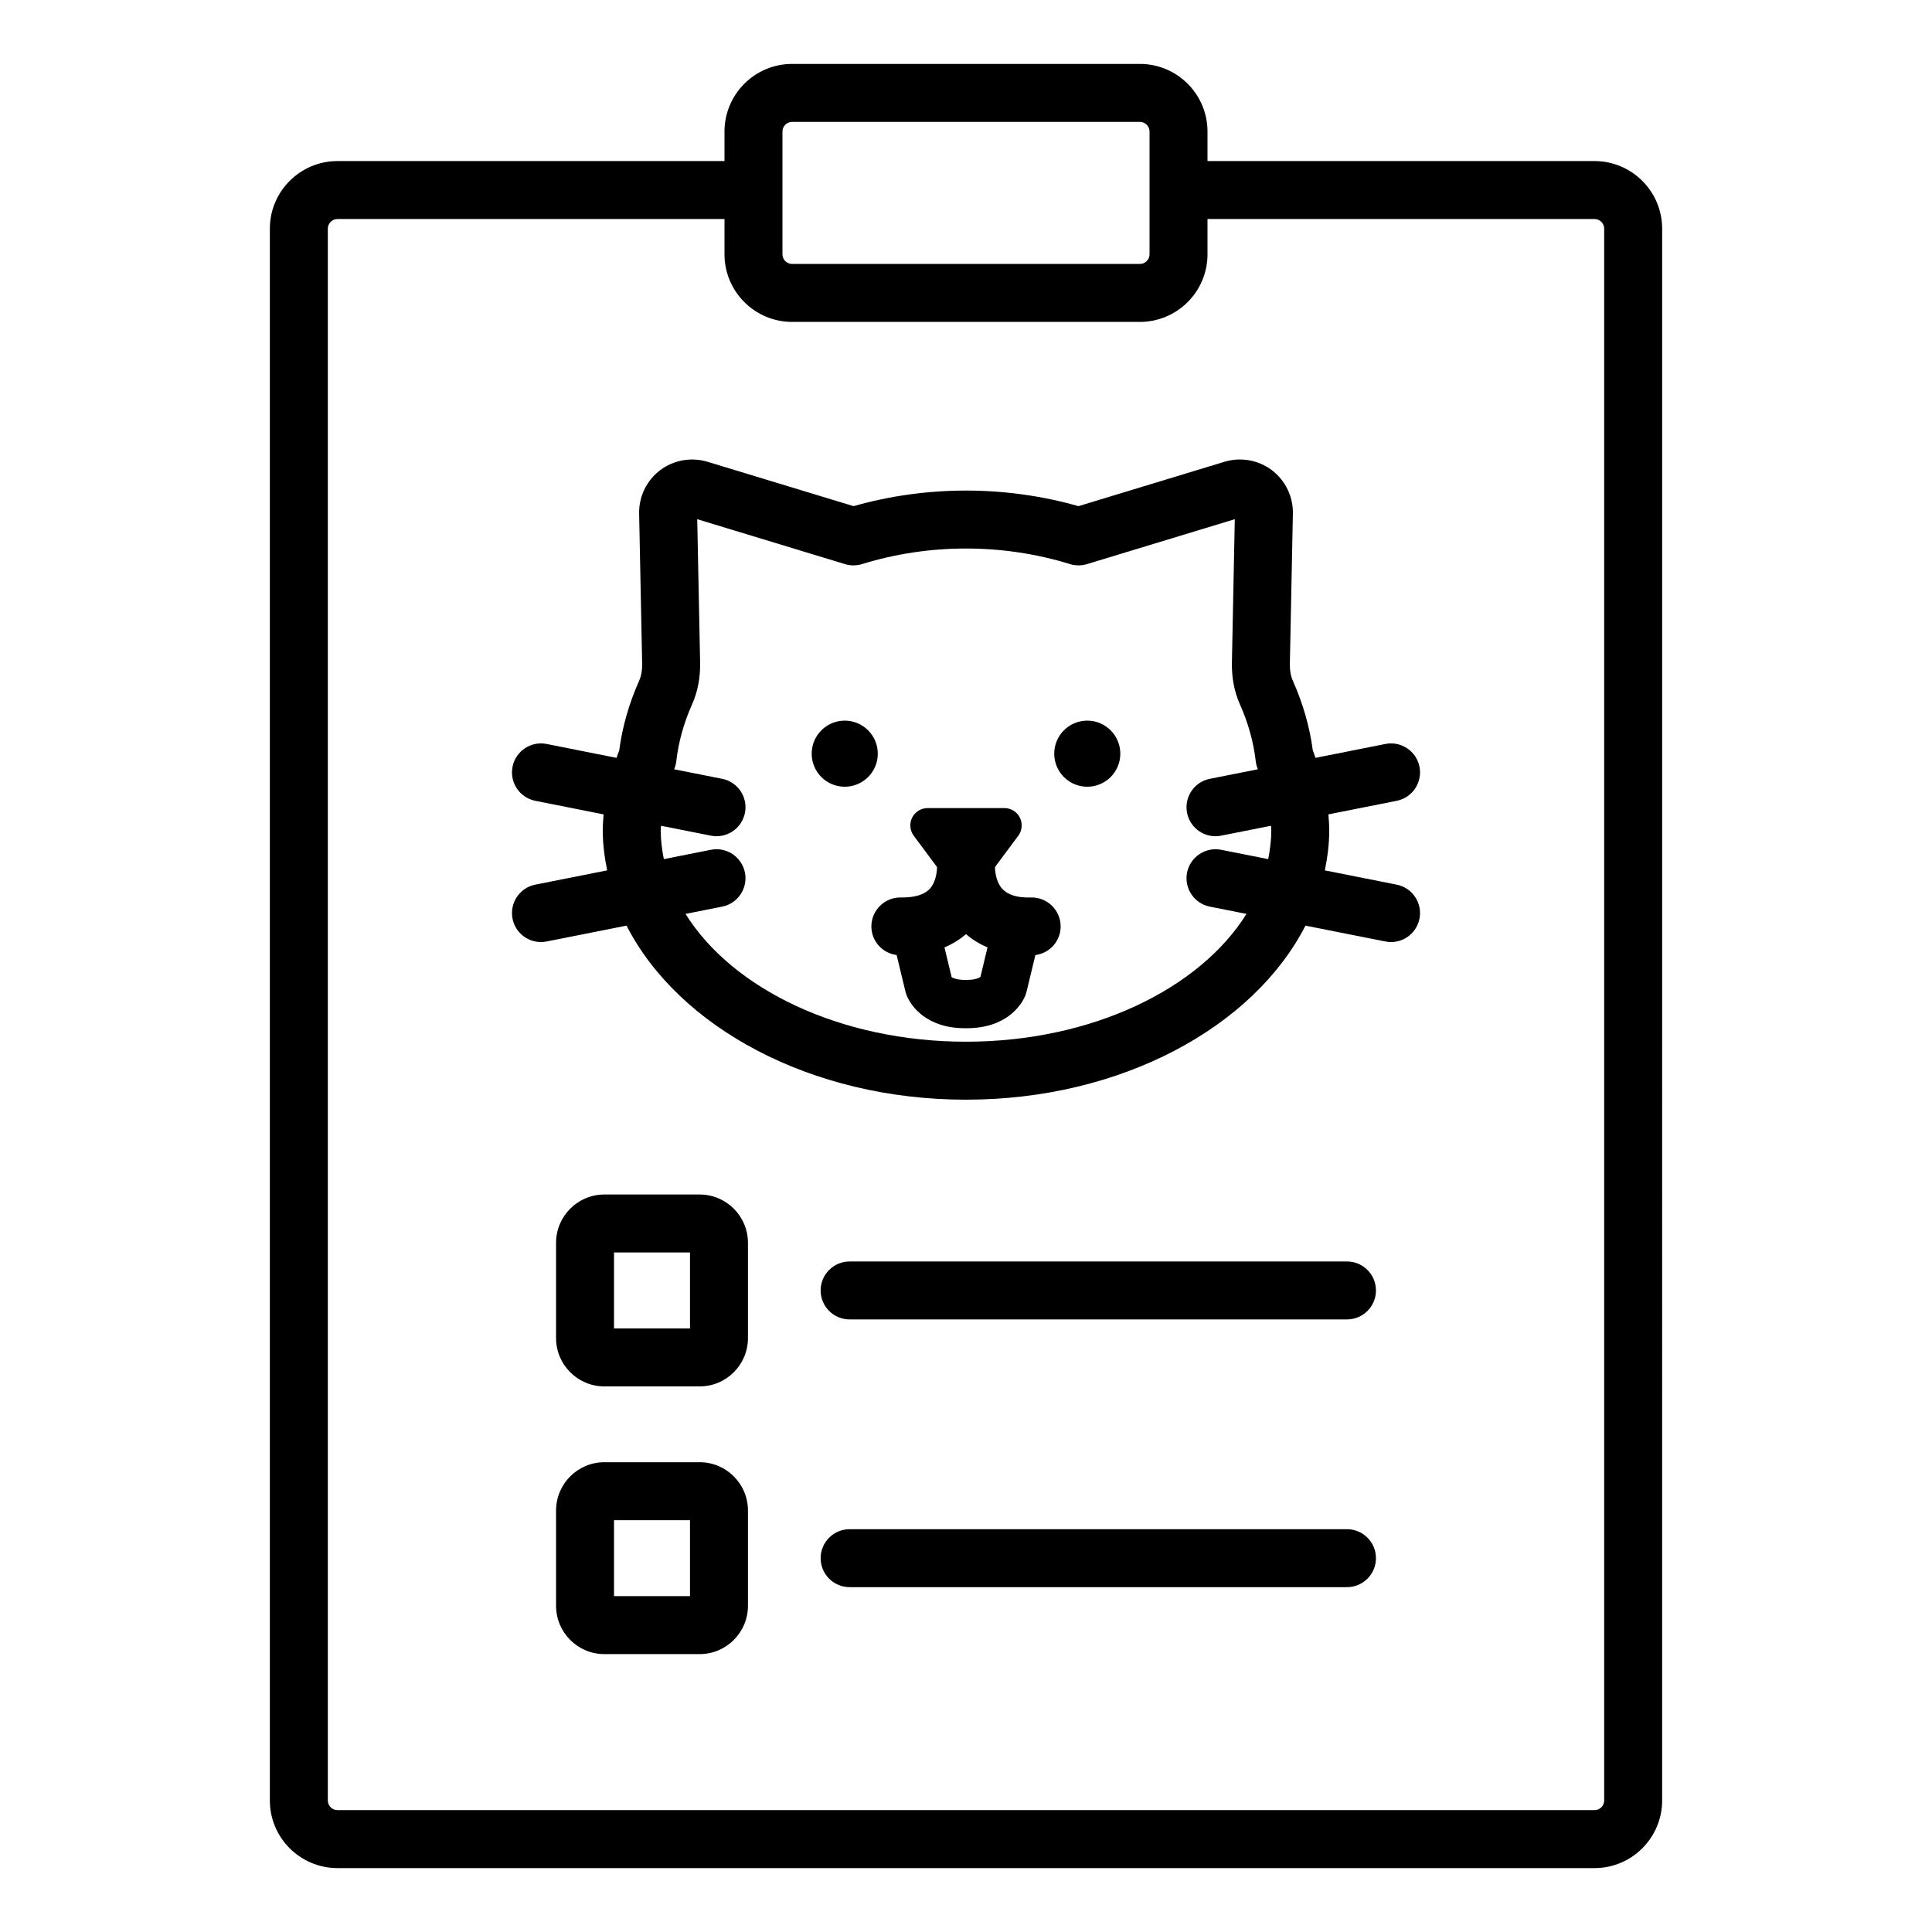 <?xml version="1.0" encoding="UTF-8"?>
<svg width="1200pt" height="1200pt" version="1.1" viewBox="0 0 1200 1200" xmlns="http://www.w3.org/2000/svg">
 <path d="m990.39 100.04h-240.39v-18.34c0-23.156-18.844-42-42-42h-216c-23.156 0-42 18.844-42 42v18.34h-240.39c-23.156 0-42 18.844-42 42v976.27c0 23.156 18.844 42 42 42h780.78c23.156 0 42-18.844 42-42l0.004-976.27c0-23.156-18.844-42-42-42zm-504.39-18.34c0-3.309 2.695-6 6-6h216c3.305 0 6 2.691 6 6v76.246c0 3.309-2.695 6-6 6h-216c-3.305 0-6-2.691-6-6zm510.39 1036.6c0 3.305-2.695 6-6 6h-780.78c-3.309 0-6-2.695-6-6v-976.26c0-3.309 2.691-6 6-6h240.39v21.91c0 23.156 18.844 42 42 42h216c23.156 0 42-18.844 42-42v-21.91h240.39c3.305 0 6 2.691 6 6zm-561.82-376.37h-59.191c-16.547 0-30 13.453-30 30v59.191c0 16.547 13.453 30 30 30h59.191c16.547 0 30-13.453 30-30v-59.191c0-16.543-13.453-30-30-30zm-6 83.191h-47.191v-47.191h47.191zm426.06-23.602c0 9.938-8.062 18-18 18h-308.92c-9.938 0-18-8.062-18-18s8.062-18 18-18h308.92c9.938 0 18 8.062 18 18zm-420.06 106.69h-59.191c-16.547 0-30 13.453-30 30v59.191c0 16.547 13.453 30 30 30h59.191c16.547 0 30-13.453 30-30v-59.191c0-16.543-13.453-30-30-30zm-6 83.191h-47.191v-47.191h47.191zm426.06-23.59c0 9.938-8.062 18-18 18h-308.92c-9.938 0-18-8.062-18-18s8.062-18 18-18h308.92c9.938 0 18 8.062 18 18zm27.035-491.57c-1.945-9.762-11.473-16.078-21.164-14.148l-43.418 8.621c-0.578-1.531-1.039-3.082-1.676-4.602-1.934-14.633-6.094-29.148-12.363-43.207-1.336-3-1.969-6.586-1.887-10.676l1.875-93.293c0.199-10.492-4.676-20.543-13.043-26.883-8.391-6.332-19.359-8.297-29.426-5.242l-90.727 27.57c-45.234-12.902-94.418-12.902-139.68 0l-90.715-27.562c-10.066-3.047-21.07-1.102-29.438 5.25-8.379 6.34-13.242 16.395-13.031 26.883l1.875 93.238c0.082 4.109-0.562 7.703-1.898 10.703-6.269 14.051-10.418 28.578-12.34 43.219-0.641 1.52-1.098 3.074-1.68 4.606l-43.426-8.625c-9.75-1.941-19.227 4.398-21.16 14.148-1.941 9.75 4.398 19.227 14.148 21.16l42.41 8.422c-0.277 3.391-0.516 6.789-0.516 10.199 0 8.375 1.109 16.543 2.727 24.586l-44.621 8.859c-9.75 1.934-16.09 11.41-14.148 21.16 1.699 8.566 9.223 14.504 17.637 14.504 1.16 0 2.336-0.117 3.519-0.352l49.648-9.855c32.266 63.066 114.48 108.11 210.85 108.11 96.367 0 178.58-45.039 210.85-108.11l49.648 9.855c1.184 0.234 2.356 0.352 3.527 0.352 8.414 0 15.926-5.934 17.637-14.504 1.934-9.75-4.406-19.227-14.156-21.16l-44.621-8.855c1.613-8.047 2.727-16.215 2.727-24.59 0-3.41-0.238-6.809-0.516-10.199l42.41-8.422c9.754-1.938 16.094-11.41 14.16-21.16zm-93.969 57.379-29.23-5.801c-9.645-1.902-19.219 4.394-21.164 14.148-1.934 9.75 4.406 19.227 14.156 21.16l22.754 4.516c-29.062 46.629-96.184 79.379-174.21 79.379-78.027 0-145.15-32.746-174.21-79.379l22.746-4.516c9.75-1.934 16.09-11.41 14.156-21.16-1.945-9.762-11.508-16.098-21.164-14.148l-29.219 5.801c-1.129-5.773-1.918-11.617-1.918-17.602 0-1.043 0.133-2.078 0.168-3.121l30.969 6.148c1.184 0.234 2.356 0.352 3.527 0.352 8.414 0 15.926-5.934 17.637-14.504 1.934-9.75-4.406-19.227-14.156-21.16l-29.828-5.922c0.668-1.582 1.152-3.234 1.34-4.945 1.336-11.891 4.629-23.77 9.785-35.316 3.504-7.848 5.191-16.609 5.016-26.07l-1.793-88.992 91.805 27.895c3.457 1.059 7.125 1.043 10.559-0.023 41.672-12.891 87.504-12.891 129.15 0 3.445 1.066 7.102 1.082 10.559 0.023l91.816-27.902-1.793 89.004c-0.188 9.422 1.488 18.195 5.004 26.074 5.156 11.559 8.461 23.445 9.809 35.32 0.188 1.703 0.668 3.352 1.328 4.926l-29.84 5.926c-9.75 1.934-16.09 11.41-14.156 21.16 1.711 8.566 9.223 14.504 17.637 14.504 1.172 0 2.344-0.117 3.527-0.352l30.98-6.152c0.035 1.043 0.168 2.078 0.168 3.121 0 5.992-0.789 11.836-1.918 17.609zm-146.92 23.816h-0.258c-8.684 0.316-14.484-1.645-17.883-5.262-3.606-3.82-4.434-9.582-4.609-12.812 0.008-0.32 0.016-0.59 0.016-0.891l14.434-19.371c2.418-3.269 2.797-7.617 0.988-11.254-1.828-3.648-5.547-5.938-9.625-5.938h-47.664c-4.078 0-7.797 2.293-9.625 5.938-1.809 3.637-1.43 7.984 0.988 11.254l14.438 19.379c0.004 0.289 0.008 0.547 0.016 0.855-0.172 3.223-0.992 9-4.609 12.832-3.305 3.504-9.047 5.273-17.098 5.273-0.352 0-0.75 0-1.055-0.008-9.82 0-17.859 7.891-18 17.742-0.129 9.238 6.75 16.859 15.695 18.02l5.328 22.176c0.27 1.047 0.703 2.648 1.629 4.547 2.168 4.418 11.121 18.723 35.426 18.723 0.398 0.008 0.762 0 1.148 0 24.633 0 33.551-14.355 35.695-18.773 0.891-1.805 1.336-3.426 1.629-4.586l5.305-22.082c8.945-1.16 15.824-8.781 15.695-18.02-0.145-9.848-8.172-17.742-18.004-17.742zm-31.816 49.363c-0.984 0.734-3.586 1.848-8.766 1.848-0.188-0.008-0.41-0.012-0.633 0-5.133 0-7.699-1.184-8.473-1.676l-4.449-18.527c5.516-2.348 9.914-5.25 13.363-8.227 3.449 2.977 7.848 5.879 13.363 8.223zm-63.75-138.67c0 11.332-9.191 20.523-20.527 20.523-11.332 0-20.527-9.188-20.527-20.523 0-11.34 9.195-20.527 20.527-20.527 11.336-0.004 20.527 9.188 20.527 20.527zm150.64 0c0 11.332-9.188 20.523-20.527 20.523-11.332 0-20.523-9.188-20.523-20.523 0-11.34 9.188-20.527 20.523-20.527 11.336-0.004 20.527 9.188 20.527 20.527z"/>
</svg>
